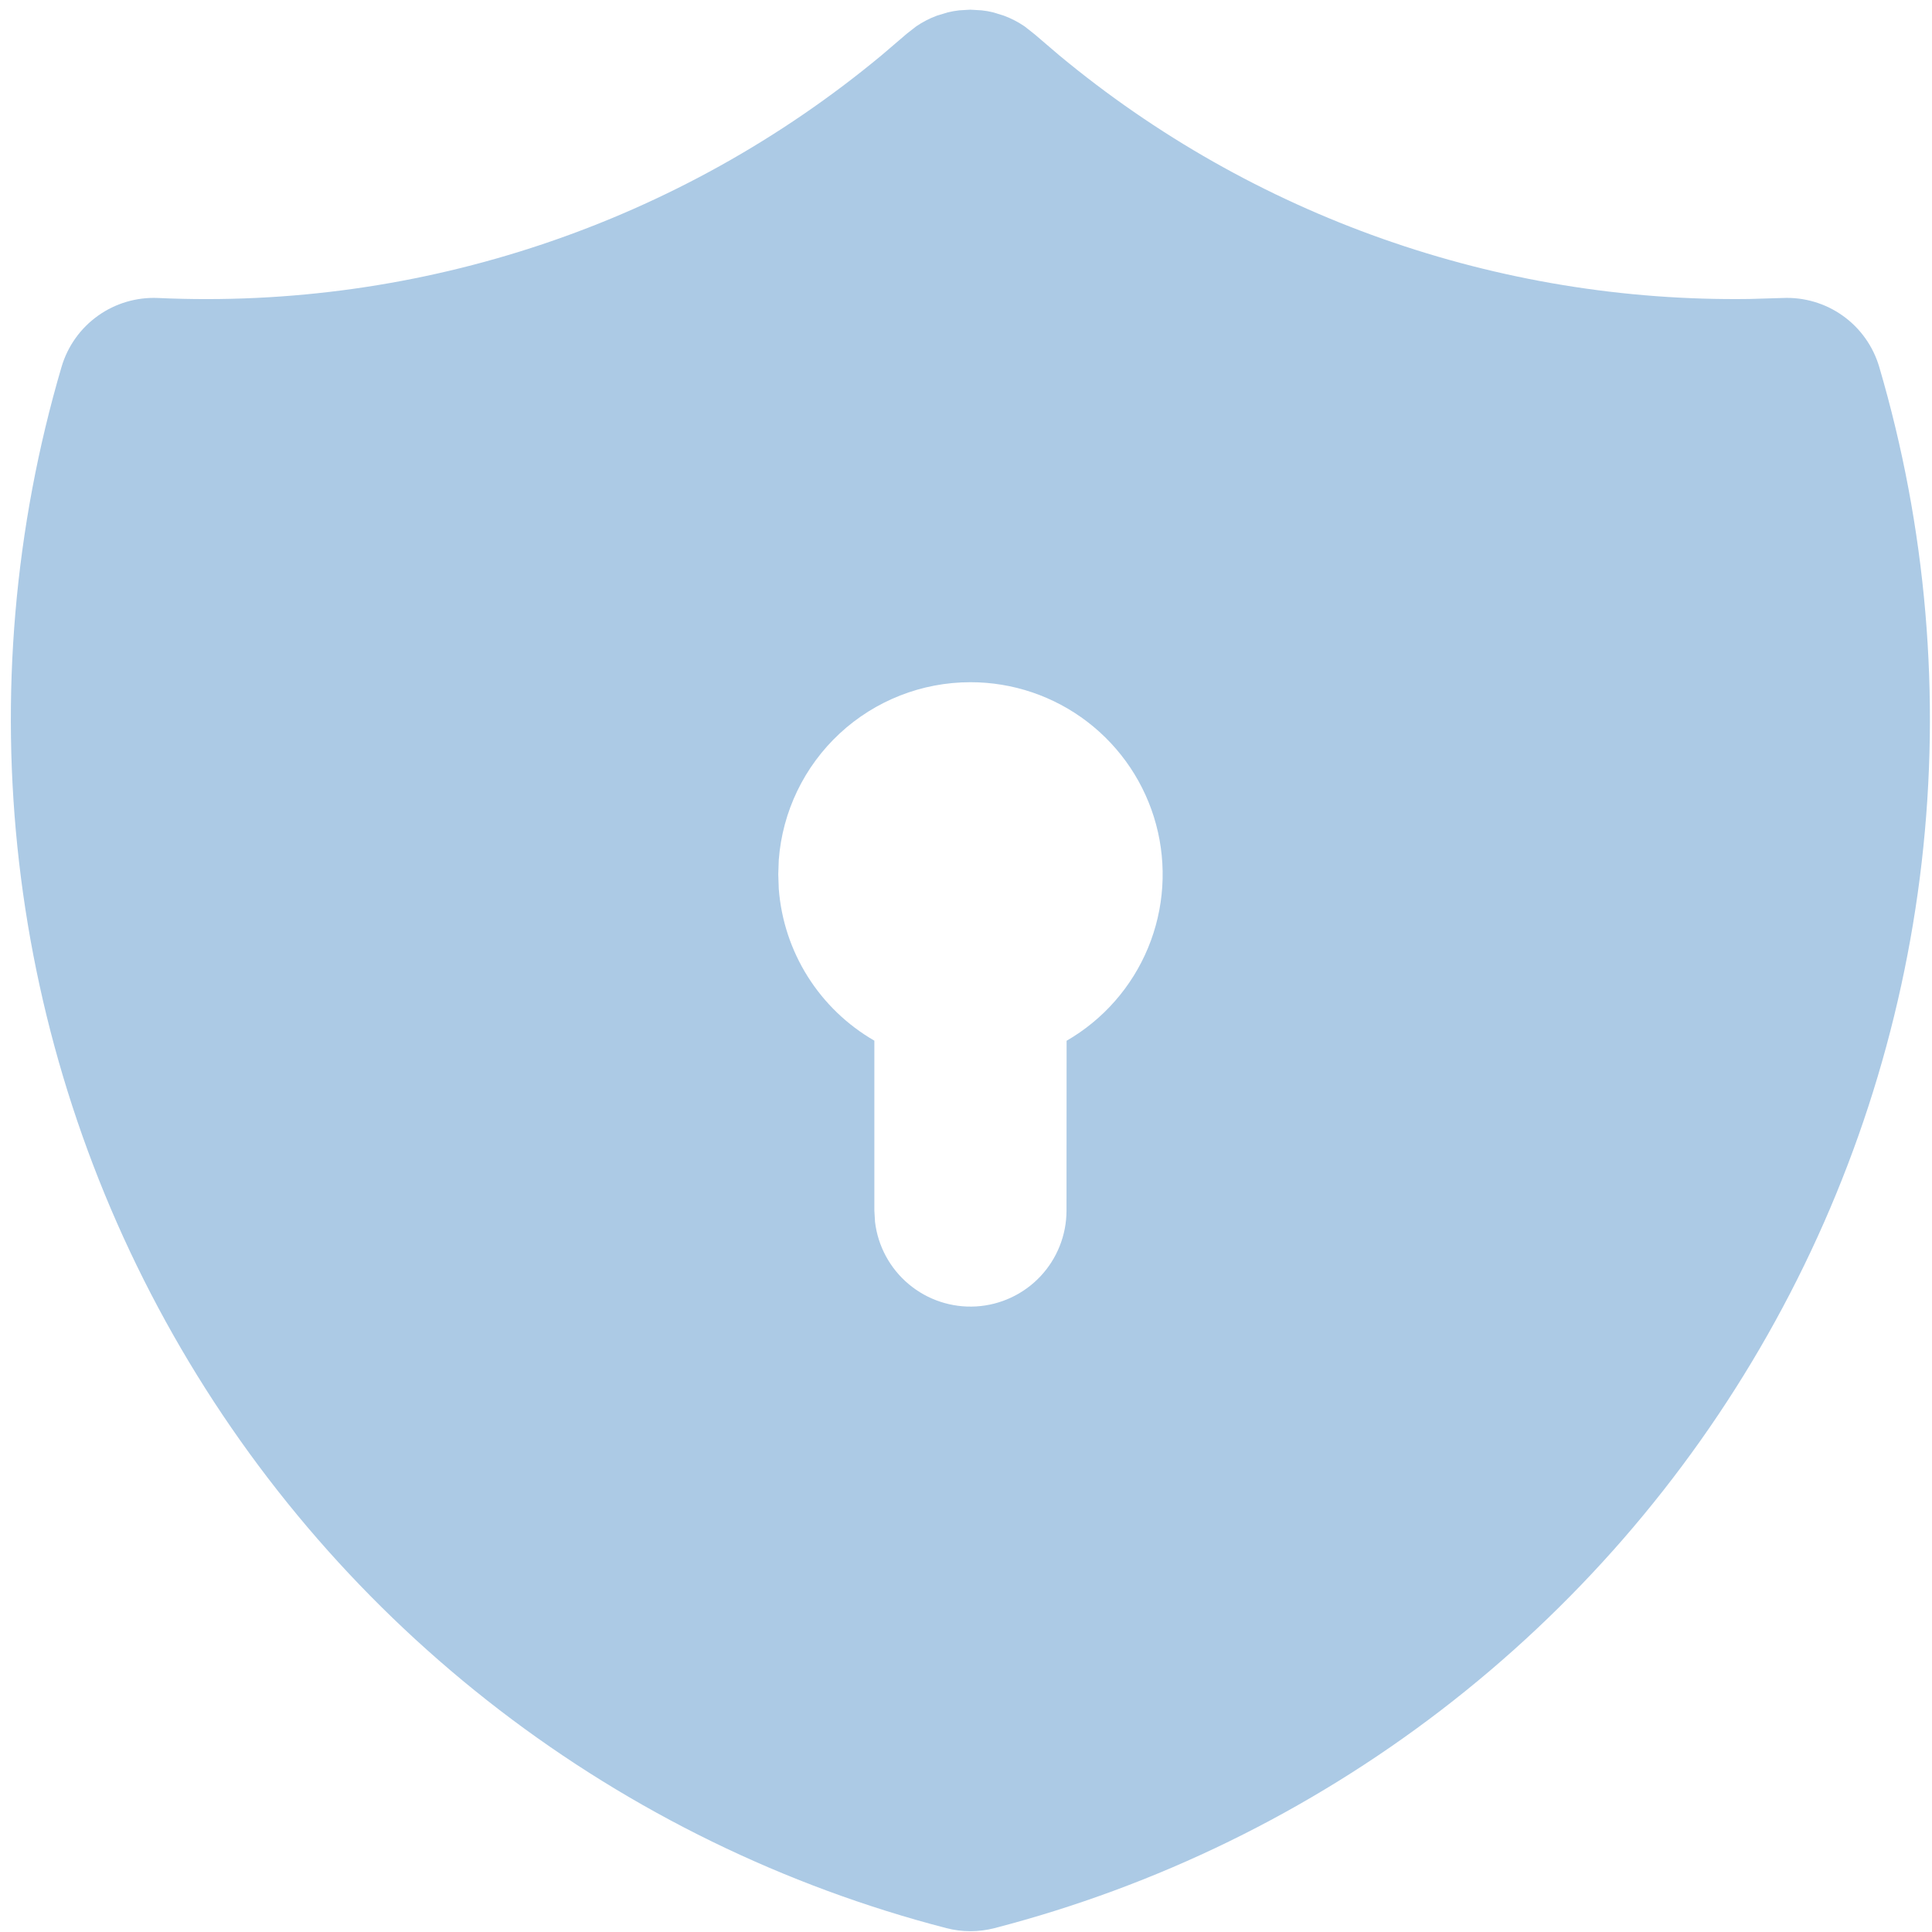 <svg width="125" height="125" viewBox="0 0 125 125" fill="none" xmlns="http://www.w3.org/2000/svg">
<path d="M62.774 0.626L63.508 0.669L63.874 0.719L64.254 0.8L64.944 1.011C65.42 1.187 65.873 1.421 66.293 1.708L66.939 2.217L68.524 3.572C81.064 13.988 96.912 19.581 113.212 19.343L115.337 19.28C116.727 19.217 118.098 19.622 119.231 20.43C120.364 21.238 121.192 22.403 121.585 23.737C124.639 34.128 125.574 45.027 124.333 55.786C123.093 66.545 119.702 76.945 114.362 86.368C109.023 95.79 101.844 104.044 93.252 110.637C84.66 117.231 74.83 122.03 64.347 124.749C63.324 125.014 62.25 125.014 61.226 124.749C50.742 122.03 40.912 117.232 32.319 110.639C23.727 104.045 16.547 95.792 11.207 86.369C5.867 76.947 2.476 66.546 1.234 55.787C-0.007 45.028 0.928 34.129 3.982 23.737C4.375 22.403 5.203 21.238 6.336 20.43C7.469 19.622 8.84 19.217 10.229 19.28C27.246 20.058 43.94 14.457 57.043 3.572L58.678 2.174L59.275 1.708C59.694 1.421 60.147 1.187 60.623 1.011L61.32 0.8C61.563 0.742 61.81 0.698 62.059 0.669L62.774 0.626ZM62.787 44.139C59.65 44.138 56.629 45.322 54.329 47.455C52.029 49.588 50.621 52.511 50.386 55.638L50.354 56.571L50.386 57.503C50.539 59.521 51.182 61.471 52.26 63.184C53.338 64.896 54.818 66.32 56.571 67.331V78.327L56.614 79.055C56.801 80.628 57.582 82.07 58.797 83.087C60.012 84.104 61.569 84.619 63.151 84.526C64.733 84.433 66.219 83.74 67.307 82.588C68.394 81.436 69.001 79.912 69.003 78.327L69.009 67.337C71.379 65.968 73.232 63.856 74.279 61.327C75.326 58.798 75.509 55.994 74.8 53.35C74.091 50.706 72.529 48.371 70.357 46.705C68.185 45.039 65.524 44.137 62.787 44.139Z" fill="#ACCAE5"/>
</svg>
